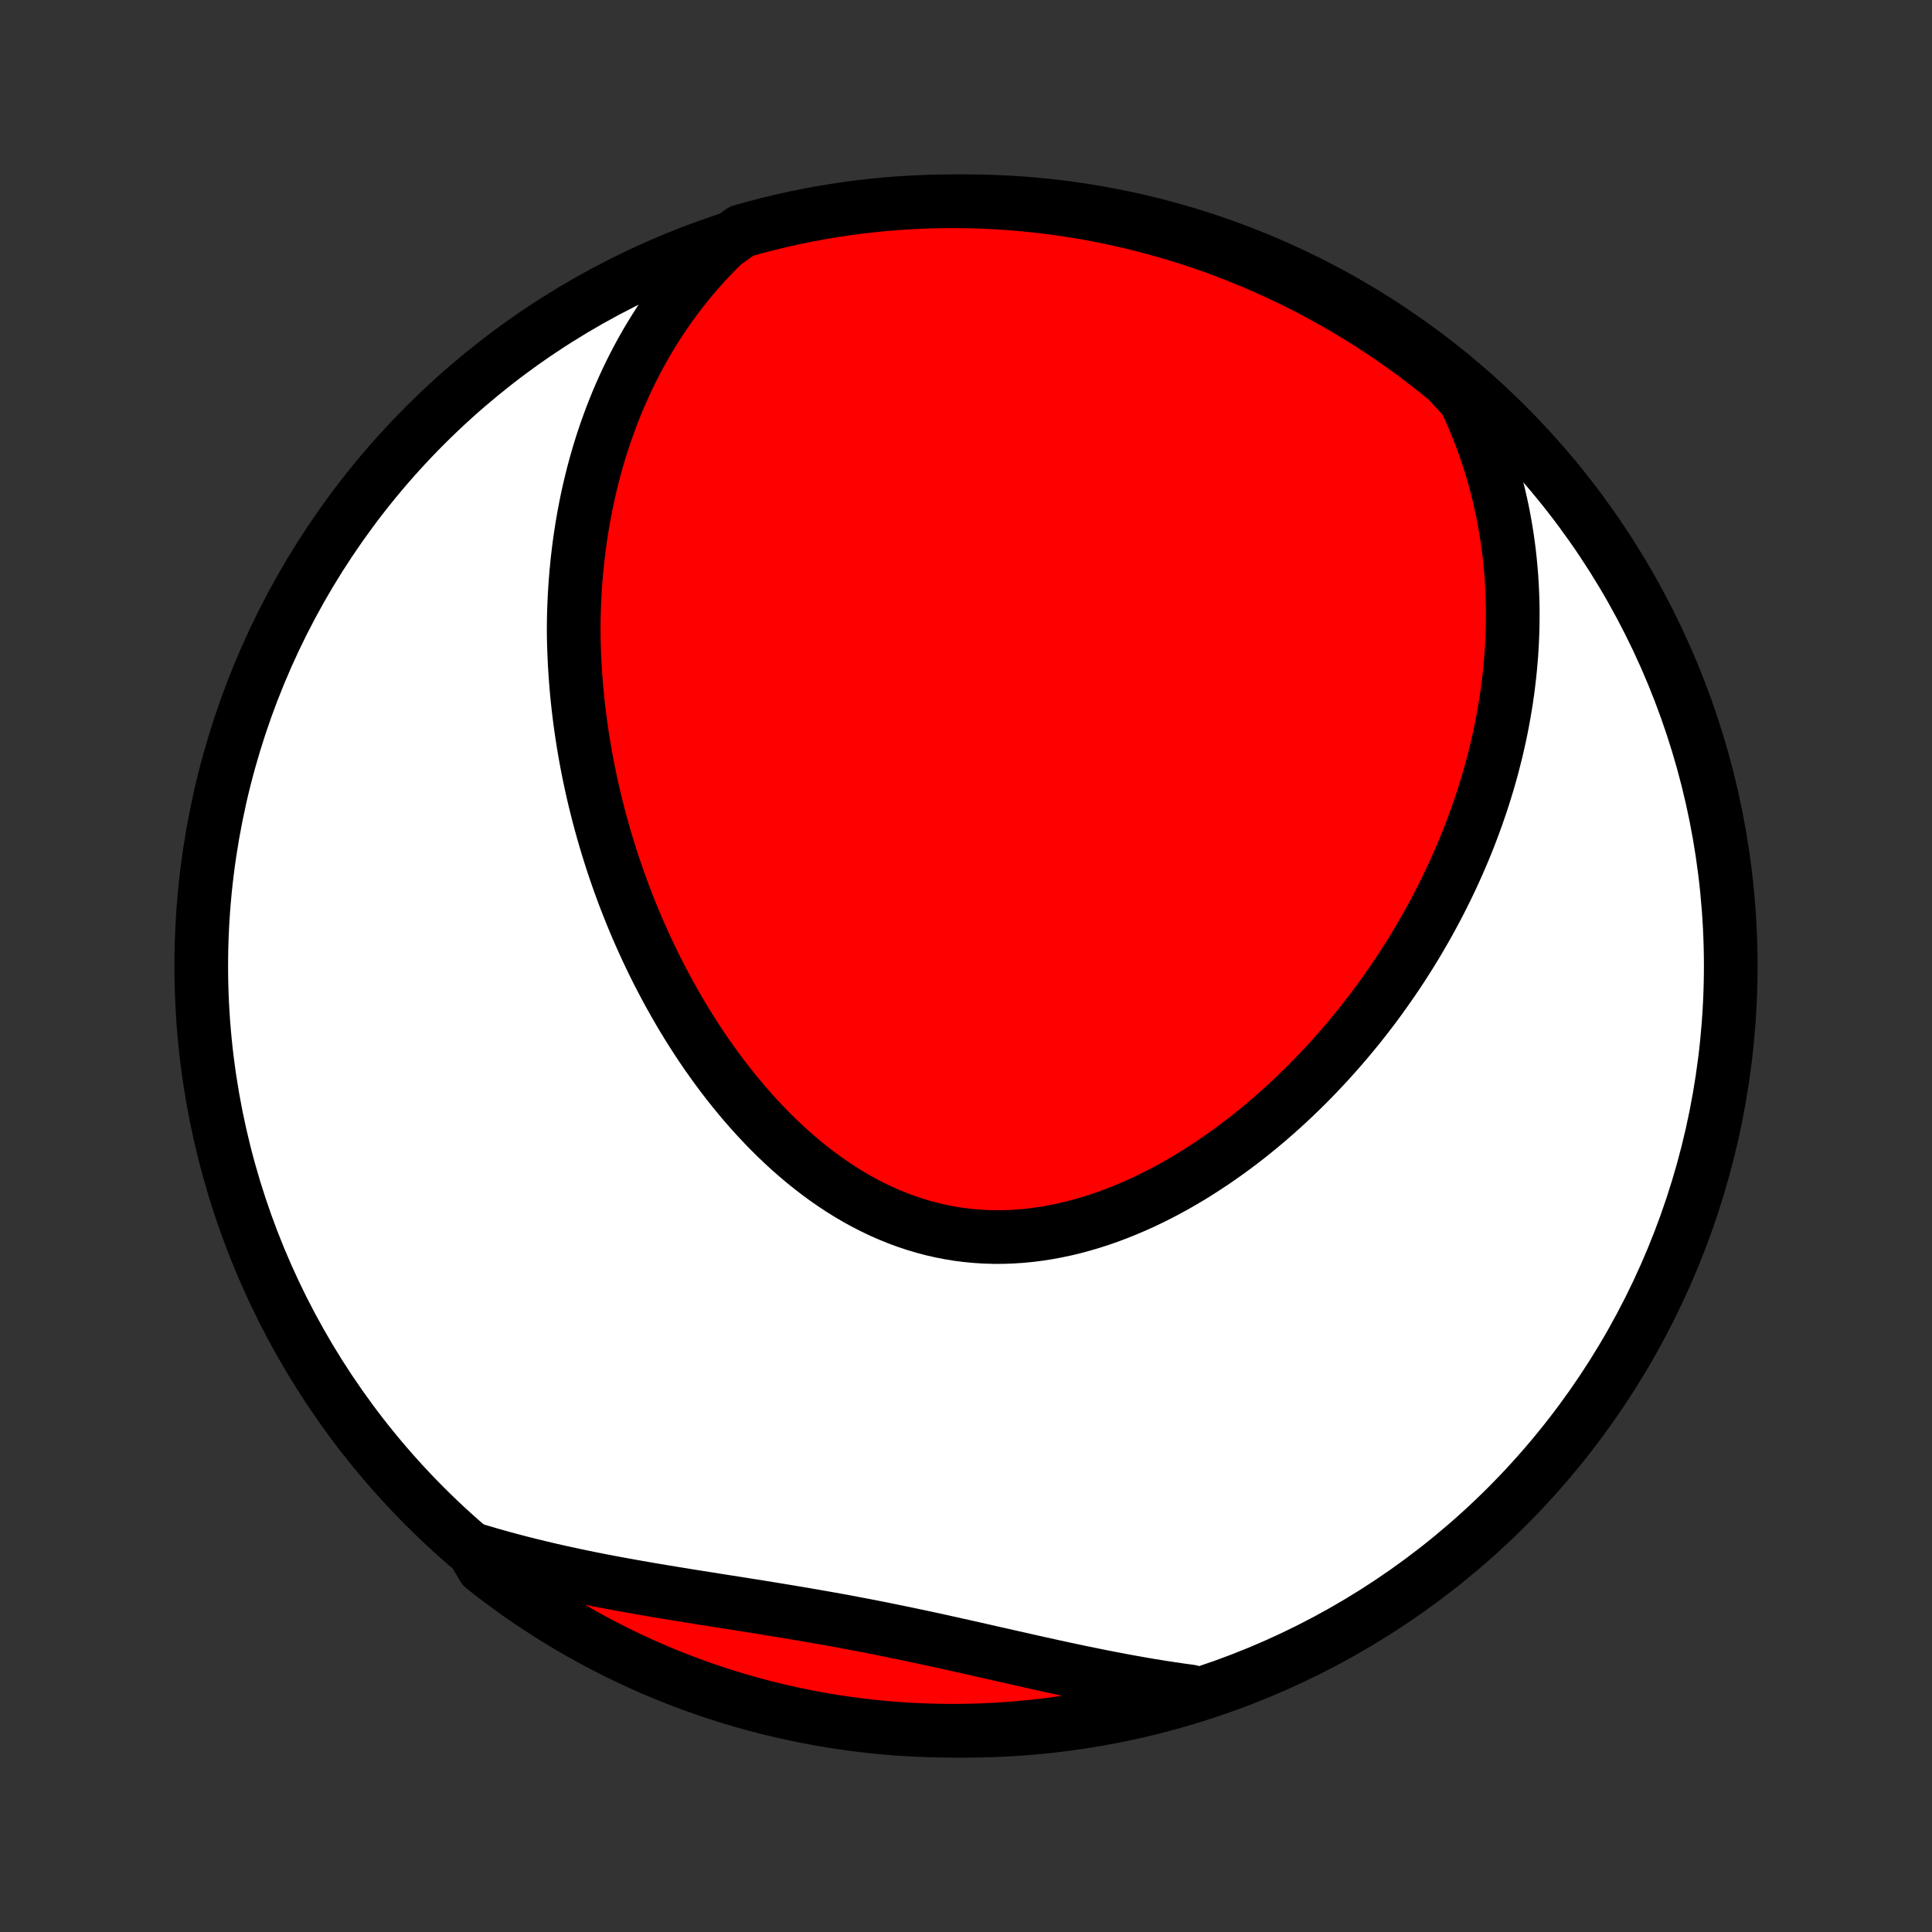 <?xml version="1.0" encoding="utf-8" standalone="no"?>
<!DOCTYPE svg PUBLIC "-//W3C//DTD SVG 1.1//EN"
  "http://www.w3.org/Graphics/SVG/1.1/DTD/svg11.dtd">
<!-- Created with matplotlib (http://matplotlib.org/) -->
<svg height="72pt" version="1.1" viewBox="0 0 72 72" width="72pt" xmlns="http://www.w3.org/2000/svg" xmlns:xlink="http://www.w3.org/1999/xlink">
 <rect x="0" y="0" width="72" height="72" fill="#333333" stroke="none"/>
 <defs>
  <style type="text/css">
*{stroke-linecap:butt;stroke-linejoin:round;}
  </style>
 </defs>
 <g id="figure_1">
  <g id="patch_1">
   <path d="
M0 72
L72 72
L72 0
L0 0
z
" style="fill:none;"/>
  </g>
  <g id="axes_1">
   <g id="PatchCollection_1">
    <defs>
     <path d="
M36 -7.5
C43.558 -7.5 50.808 -10.503 56.153 -15.848
C61.497 -21.192 64.5 -28.442 64.5 -36
C64.5 -43.558 61.497 -50.808 56.153 -56.153
C50.808 -61.497 43.558 -64.5 36 -64.5
C28.442 -64.5 21.192 -61.497 15.848 -56.153
C10.503 -50.808 7.5 -43.558 7.5 -36
C7.5 -28.442 10.503 -21.192 15.848 -15.848
C21.192 -10.503 28.442 -7.5 36 -7.5
z
" id="C0_0_a811fe30f3"/>
     <path d="
M26.978 -62.917
L26.72 -62.663
L26.471 -62.407
L26.231 -62.149
L25.998 -61.888
L25.774 -61.626
L25.558 -61.361
L25.349 -61.096
L25.148 -60.829
L24.954 -60.561
L24.767 -60.293
L24.586 -60.023
L24.413 -59.753
L24.246 -59.482
L24.085 -59.211
L23.931 -58.94
L23.783 -58.668
L23.64 -58.396
L23.503 -58.124
L23.372 -57.852
L23.246 -57.58
L23.125 -57.308
L23.009 -57.037
L22.899 -56.765
L22.793 -56.494
L22.692 -56.223
L22.595 -55.952
L22.503 -55.682
L22.415 -55.412
L22.331 -55.142
L22.252 -54.873
L22.177 -54.604
L22.105 -54.336
L22.038 -54.068
L21.974 -53.8
L21.913 -53.532
L21.857 -53.266
L21.804 -52.999
L21.754 -52.733
L21.708 -52.467
L21.665 -52.201
L21.625 -51.936
L21.588 -51.671
L21.555 -51.406
L21.524 -51.142
L21.497 -50.878
L21.472 -50.614
L21.451 -50.35
L21.432 -50.087
L21.416 -49.824
L21.403 -49.56
L21.393 -49.297
L21.385 -49.034
L21.381 -48.771
L21.379 -48.508
L21.382 -48.245
L21.388 -47.983
L21.397 -47.72
L21.408 -47.456
L21.422 -47.193
L21.438 -46.93
L21.457 -46.667
L21.478 -46.403
L21.502 -46.139
L21.529 -45.875
L21.558 -45.611
L21.59 -45.346
L21.624 -45.081
L21.661 -44.816
L21.701 -44.55
L21.743 -44.284
L21.788 -44.017
L21.835 -43.75
L21.885 -43.483
L21.938 -43.215
L21.994 -42.947
L22.052 -42.678
L22.113 -42.408
L22.177 -42.138
L22.244 -41.868
L22.313 -41.597
L22.386 -41.325
L22.461 -41.053
L22.54 -40.78
L22.621 -40.506
L22.706 -40.232
L22.793 -39.958
L22.884 -39.682
L22.978 -39.407
L23.075 -39.13
L23.176 -38.853
L23.279 -38.576
L23.387 -38.298
L23.497 -38.02
L23.611 -37.741
L23.729 -37.461
L23.851 -37.182
L23.976 -36.902
L24.104 -36.622
L24.237 -36.341
L24.373 -36.061
L24.513 -35.78
L24.658 -35.5
L24.806 -35.219
L24.958 -34.939
L25.115 -34.659
L25.275 -34.38
L25.44 -34.1
L25.609 -33.822
L25.783 -33.545
L25.961 -33.268
L26.143 -32.992
L26.33 -32.718
L26.522 -32.446
L26.718 -32.175
L26.919 -31.905
L27.124 -31.638
L27.335 -31.373
L27.55 -31.111
L27.769 -30.851
L27.994 -30.595
L28.223 -30.342
L28.458 -30.092
L28.697 -29.846
L28.94 -29.605
L29.189 -29.368
L29.442 -29.136
L29.701 -28.909
L29.963 -28.688
L30.231 -28.473
L30.503 -28.264
L30.78 -28.061
L31.061 -27.866
L31.346 -27.678
L31.636 -27.498
L31.93 -27.326
L32.228 -27.162
L32.53 -27.008
L32.835 -26.862
L33.144 -26.726
L33.456 -26.599
L33.772 -26.482
L34.09 -26.376
L34.411 -26.28
L34.735 -26.194
L35.061 -26.119
L35.389 -26.055
L35.718 -26.002
L36.049 -25.96
L36.382 -25.929
L36.715 -25.909
L37.049 -25.899
L37.383 -25.9
L37.718 -25.912
L38.052 -25.934
L38.386 -25.966
L38.72 -26.008
L39.053 -26.06
L39.384 -26.122
L39.714 -26.192
L40.042 -26.271
L40.369 -26.36
L40.694 -26.456
L41.016 -26.56
L41.336 -26.672
L41.654 -26.791
L41.968 -26.918
L42.28 -27.051
L42.589 -27.19
L42.895 -27.336
L43.197 -27.487
L43.496 -27.644
L43.792 -27.806
L44.084 -27.974
L44.373 -28.145
L44.657 -28.321
L44.938 -28.502
L45.216 -28.686
L45.489 -28.874
L45.759 -29.066
L46.024 -29.26
L46.286 -29.458
L46.544 -29.659
L46.798 -29.863
L47.048 -30.069
L47.294 -30.277
L47.536 -30.488
L47.774 -30.701
L48.008 -30.915
L48.239 -31.132
L48.465 -31.35
L48.688 -31.57
L48.907 -31.791
L49.122 -32.014
L49.333 -32.238
L49.541 -32.463
L49.745 -32.69
L49.945 -32.917
L50.142 -33.146
L50.335 -33.375
L50.525 -33.605
L50.711 -33.836
L50.893 -34.068
L51.073 -34.301
L51.249 -34.534
L51.421 -34.768
L51.59 -35.003
L51.756 -35.238
L51.919 -35.474
L52.079 -35.711
L52.235 -35.947
L52.388 -36.185
L52.539 -36.423
L52.686 -36.662
L52.83 -36.901
L52.971 -37.141
L53.109 -37.381
L53.245 -37.621
L53.377 -37.863
L53.507 -38.104
L53.633 -38.347
L53.757 -38.59
L53.878 -38.833
L53.996 -39.077
L54.112 -39.322
L54.224 -39.567
L54.334 -39.813
L54.441 -40.059
L54.546 -40.307
L54.648 -40.555
L54.747 -40.803
L54.843 -41.053
L54.936 -41.303
L55.027 -41.554
L55.115 -41.806
L55.201 -42.059
L55.283 -42.312
L55.363 -42.567
L55.441 -42.822
L55.515 -43.079
L55.587 -43.336
L55.655 -43.595
L55.721 -43.855
L55.784 -44.115
L55.844 -44.377
L55.902 -44.64
L55.956 -44.905
L56.007 -45.17
L56.055 -45.437
L56.1 -45.706
L56.142 -45.975
L56.181 -46.246
L56.216 -46.519
L56.248 -46.793
L56.277 -47.068
L56.302 -47.345
L56.324 -47.623
L56.342 -47.904
L56.356 -48.185
L56.367 -48.469
L56.373 -48.754
L56.376 -49.041
L56.375 -49.329
L56.369 -49.619
L56.359 -49.911
L56.345 -50.205
L56.326 -50.501
L56.302 -50.799
L56.274 -51.098
L56.241 -51.399
L56.202 -51.702
L56.159 -52.007
L56.109 -52.314
L56.055 -52.622
L55.995 -52.933
L55.928 -53.245
L55.856 -53.559
L55.777 -53.874
L55.692 -54.192
L55.6 -54.511
L55.501 -54.832
L55.395 -55.154
L55.282 -55.477
L55.161 -55.802
L55.032 -56.129
L54.896 -56.456
L54.751 -56.785
L54.598 -57.114
L54.294 -57.444
L53.91 -57.853
L53.52 -58.169
L53.125 -58.479
L52.725 -58.781
L52.32 -59.076
L51.91 -59.365
L51.494 -59.646
L51.075 -59.92
L50.65 -60.187
L50.221 -60.446
L49.788 -60.698
L49.351 -60.943
L48.909 -61.179
L48.464 -61.409
L48.015 -61.63
L47.562 -61.844
L47.105 -62.05
L46.646 -62.247
L46.183 -62.437
L45.716 -62.619
L45.247 -62.793
L44.776 -62.958
L44.301 -63.115
L43.824 -63.264
L43.344 -63.405
L42.863 -63.537
L42.379 -63.661
L41.893 -63.777
L41.406 -63.884
L40.916 -63.983
L40.426 -64.073
L39.934 -64.154
L39.44 -64.227
L38.946 -64.292
L38.451 -64.347
L37.955 -64.394
L37.459 -64.433
L36.962 -64.463
L36.464 -64.484
L35.967 -64.496
L35.469 -64.5
L34.972 -64.495
L34.475 -64.481
L33.979 -64.459
L33.483 -64.428
L32.988 -64.389
L32.494 -64.34
L32.001 -64.284
L31.509 -64.218
L31.018 -64.144
L30.529 -64.061
L30.042 -63.97
L29.557 -63.87
L29.073 -63.762
L28.592 -63.645
L28.113 -63.52
L27.636 -63.387
z
" id="C0_1_3cc27c1c88"/>
     <path d="
M17.605 -14.272
L17.96 -14.165
L18.318 -14.061
L18.679 -13.959
L19.042 -13.861
L19.408 -13.765
L19.777 -13.672
L20.148 -13.582
L20.522 -13.494
L20.898 -13.409
L21.277 -13.327
L21.658 -13.246
L22.041 -13.168
L22.426 -13.092
L22.814 -13.018
L23.203 -12.946
L23.593 -12.876
L23.986 -12.807
L24.38 -12.739
L24.776 -12.673
L25.173 -12.608
L25.571 -12.543
L25.97 -12.479
L26.37 -12.416
L26.771 -12.352
L27.173 -12.289
L27.575 -12.226
L27.978 -12.162
L28.381 -12.098
L28.785 -12.032
L29.188 -11.966
L29.592 -11.899
L29.995 -11.831
L30.398 -11.761
L30.801 -11.69
L31.204 -11.618
L31.606 -11.544
L32.008 -11.468
L32.409 -11.391
L32.809 -11.312
L33.209 -11.231
L33.608 -11.149
L34.007 -11.066
L34.404 -10.981
L34.801 -10.896
L35.197 -10.809
L35.592 -10.721
L35.986 -10.633
L36.379 -10.545
L36.771 -10.456
L37.162 -10.367
L37.552 -10.279
L37.941 -10.191
L38.328 -10.104
L38.715 -10.017
L39.101 -9.932
L39.485 -9.848
L39.868 -9.766
L40.25 -9.685
L40.631 -9.607
L41.01 -9.53
L41.388 -9.456
L41.765 -9.384
L42.141 -9.315
L42.514 -9.249
L42.887 -9.185
L43.258 -9.125
L43.628 -9.068
L43.996 -9.014
L44.363 -8.964
L44.268 -8.916
L43.791 -8.726
L43.311 -8.585
L42.829 -8.454
L42.345 -8.33
L41.859 -8.215
L41.371 -8.109
L40.882 -8.011
L40.391 -7.921
L39.899 -7.84
L39.406 -7.768
L38.912 -7.704
L38.416 -7.649
L37.92 -7.603
L37.424 -7.565
L36.927 -7.536
L36.43 -7.515
L35.932 -7.503
L35.435 -7.5
L34.938 -7.506
L34.441 -7.52
L33.944 -7.543
L33.449 -7.574
L32.953 -7.614
L32.459 -7.663
L31.966 -7.721
L31.475 -7.787
L30.984 -7.862
L30.495 -7.945
L30.008 -8.037
L29.523 -8.137
L29.04 -8.246
L28.558 -8.363
L28.079 -8.489
L27.603 -8.623
L27.129 -8.765
L26.657 -8.916
L26.189 -9.075
L25.723 -9.242
L25.261 -9.417
L24.802 -9.601
L24.346 -9.792
L23.894 -9.992
L23.445 -10.199
L23.001 -10.414
L22.56 -10.637
L22.124 -10.868
L21.691 -11.106
L21.263 -11.352
L20.84 -11.606
L20.421 -11.867
L20.007 -12.135
L19.598 -12.41
L19.193 -12.693
L18.794 -12.983
L18.4 -13.28
L18.012 -13.584
z
" id="C0_2_cb8ff1af37"/>
    </defs>
    <g clip-path="url(#p1bffca34e9)">
     <use style="fill:#ffffff;stroke:#000000;stroke-width:2.0;" x="0.0" xlink:href="#C0_0_a811fe30f3" y="72.0"/>
    </g>
    <g clip-path="url(#p1bffca34e9)">
     <use style="fill:#ff0000;stroke:#000000;stroke-width:2.0;" x="0.0" xlink:href="#C0_1_3cc27c1c88" y="72.0"/>
    </g>
    <g clip-path="url(#p1bffca34e9)">
     <use style="fill:#ff0000;stroke:#000000;stroke-width:2.0;" x="0.0" xlink:href="#C0_2_cb8ff1af37" y="72.0"/>
    </g>
   </g>
  </g>
 </g>
 <defs>
  <clipPath id="p1bffca34e9">
   <rect height="72.0" width="72.0" x="0.0" y="0.0"/>
  </clipPath>
 </defs>
</svg>
